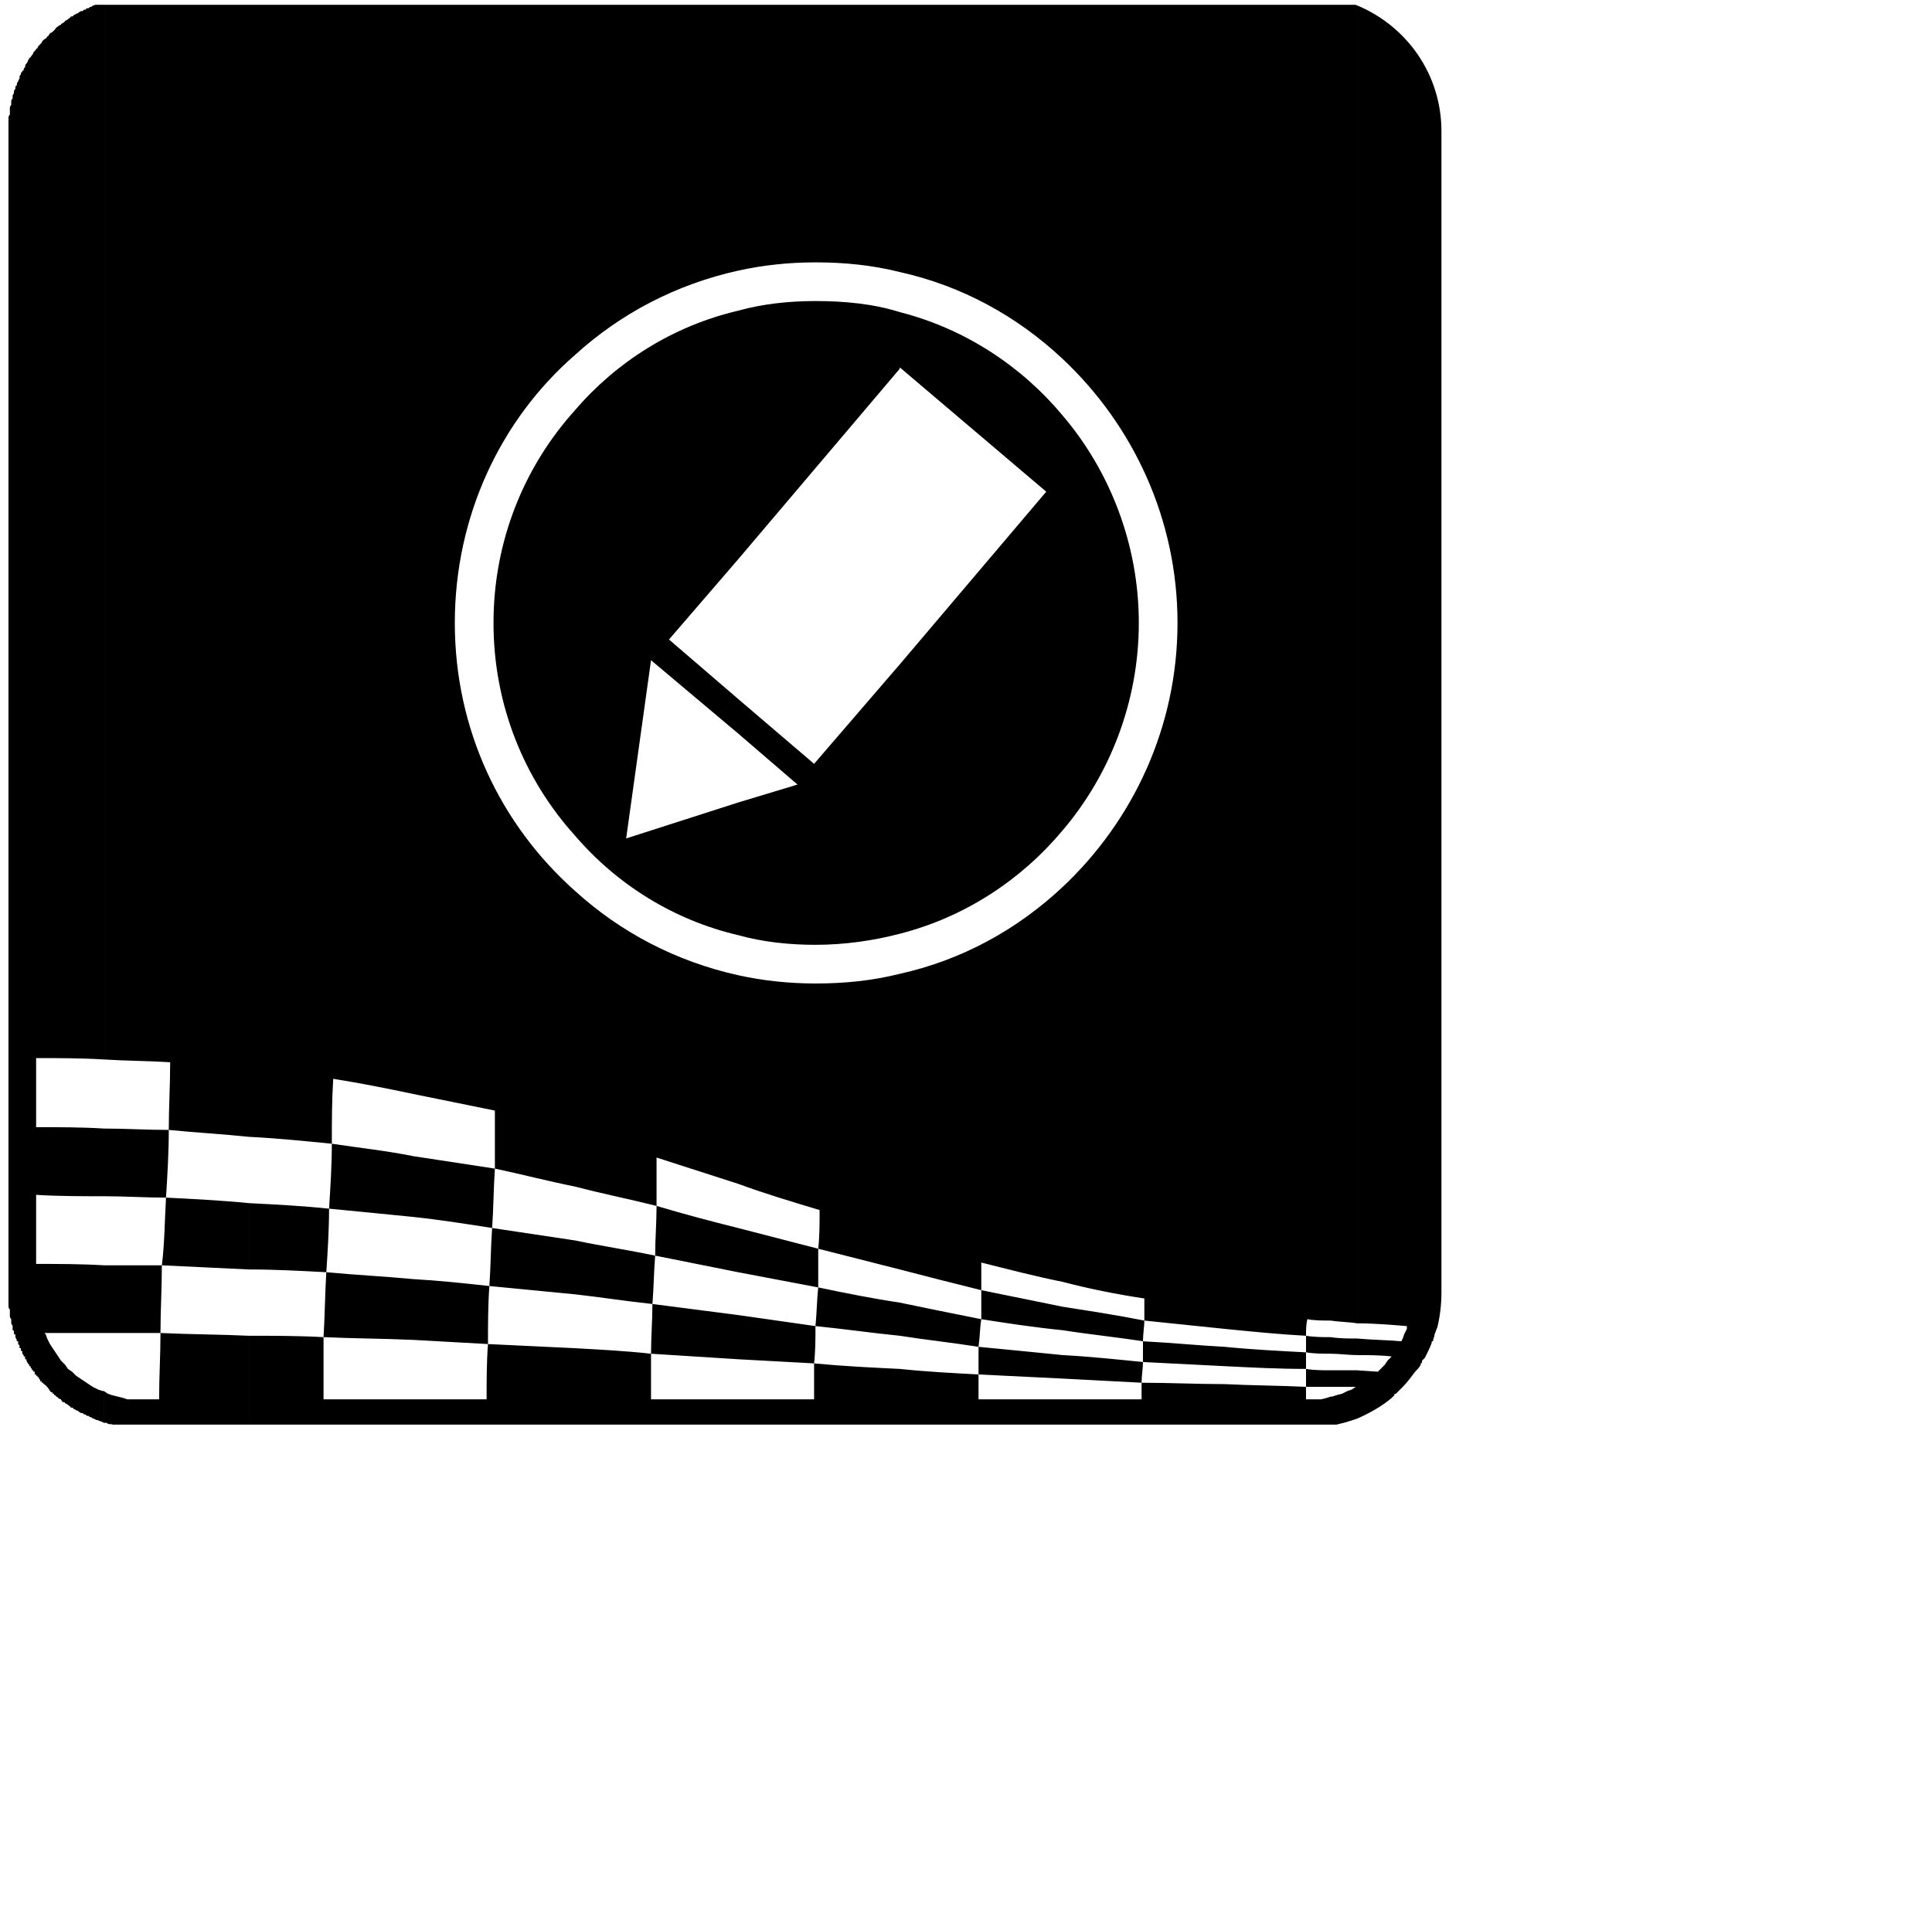 <?xml version="1.0" encoding="utf-8"?>
<!-- Generator: Adobe InDesign 4.0 SVG Export Plug-in, SVG Library version: 6.0 build 159 -->
<!DOCTYPE svg PUBLIC "-//W3C//DTD SVG 1.0//EN"    "http://www.w3.org/TR/SVG/DTD/svg10.dtd">
<svg  xmlns="http://www.w3.org/2000/svg" xmlns:xlink="http://www.w3.org/1999/xlink" width="302pt" height="298pt" xml:space="preserve">
<clipPath id="clp1" fill="none">
	<path shape-rendering="crispEdges" stroke="#000000" d="M0,0h302v298H0z"/>
</clipPath>
<g clip-path="url(#clp1)" fill="none">
	<clipPath id="clp2">
		<path shape-rendering="crispEdges" stroke="#000000" d="M1,1v296h300V1H1z"/>
	</clipPath>
	<g clip-path="url(#clp2)">
		<g transform="matrix(4 0 0 -4 -347 2757)">
			<path fill-rule="evenodd" fill="#000000" d="M157.464,615.312v2.52l1.08-0.072l0.144,0.144l0.216,0.216l0.144,0.216l0.216,0.216
				l0,0c-0.576,0.072-1.224,0.072-1.8,0.072v0.864c0.792-0.072,1.512-0.072,2.304-0.144l0.072,0.144l0.072,0.216l0.144,0.288v0.144
				c-0.864,0.072-1.728,0.144-2.592,0.144v68.688c2.592-1.08,4.392-3.6,4.392-6.552v-60.552c0-0.576-0.072-1.224-0.216-1.8
				c-0.072-0.144-0.072-0.216-0.144-0.36l0,0l0,0c0-0.144-0.072-0.216-0.072-0.288l0,0v-0.072h-0.072l0,0l0,0l0,0l0,0v-0.072l0,0
				l0,0c-0.072-0.216-0.216-0.504-0.36-0.792l0,0l0,0l-0.072-0.072l0,0l-0.072-0.072l0,0c0-0.072,0-0.144-0.072-0.144v-0.072l0,0
				l0,0l0,0c-0.072-0.144-0.216-0.288-0.288-0.36c-0.216-0.288-0.432-0.576-0.648-0.792c-0.144-0.144-0.288-0.288-0.36-0.36l0,0
				h-0.072v-0.072l0,0l0,0l0,0l-0.072-0.072l0,0l-0.072-0.072l0,0C158.76,615.96,158.112,615.6,157.464,615.312z M157.464,688.968
				V620.28c-0.432,0.072-0.936,0.072-1.368,0.144v68.904C156.6,689.256,157.032,689.112,157.464,688.968L157.464,688.968z
				 M157.464,619.488v-0.864c-0.432,0-0.936,0.072-1.368,0.072v0.864C156.528,619.488,157.032,619.488,157.464,619.488
				L157.464,619.488z M157.464,617.832v-2.52c-0.432-0.144-0.864-0.288-1.368-0.36v1.512h0.072l0.216,0.072l0.288,0.072l0.288,0.144
				l0.216,0.072l0.216,0.144h-1.296v0.864C156.528,617.832,157.032,617.832,157.464,617.832z M156.096,689.328v-68.904
				c-0.432,0-0.864,0-1.224,0.072c-0.072-0.288-0.072-0.576-0.072-0.864c0.432-0.072,0.864-0.072,1.296-0.072v-0.864
				c-0.432,0-0.864,0-1.296,0.072c0-0.288,0-0.576,0-0.864c0.432-0.072,0.864-0.072,1.296-0.072v-0.864H154.8v-0.648h0.216h0.288
				h0.288l0.288,0.072l0.216,0.072v-1.512c-0.432-0.144-0.864-0.144-1.368-0.144h-4.176v2.304c1.44-0.072,2.808-0.072,4.248-0.144
				c0,0.288,0,0.648,0,0.936c-1.44,0-2.808,0.072-4.248,0.144v1.008c1.44-0.144,2.88-0.216,4.248-0.288c0,0.288,0,0.576,0,0.864
				c-1.368,0.072-2.808,0.216-4.248,0.36v69.48h4.176C155.232,689.472,155.664,689.4,156.096,689.328z M150.552,689.472v-69.48
				c-1.368,0.144-2.808,0.288-4.176,0.432c0-0.288-0.072-0.72-0.072-1.08c1.44-0.072,2.88-0.216,4.248-0.288v-1.008
				c-1.44,0.072-2.808,0.144-4.248,0.216c0-0.36-0.072-0.72-0.072-1.08c1.44,0,2.88-0.072,4.32-0.072v-2.304h-8.424v1.512h4.104
				v0.864c-1.368,0.072-2.736,0.144-4.104,0.216v1.224c1.368-0.072,2.736-0.216,4.176-0.36c0,0.36,0,0.72,0,1.08
				c-1.368,0.216-2.808,0.36-4.176,0.576v1.224c1.368-0.216,2.808-0.432,4.248-0.72c0,0.432,0,0.792,0,1.152
				c-1.44,0.216-2.88,0.504-4.248,0.864v20.592c3.672,3.456,5.976,8.352,5.976,13.752c0,5.4-2.304,10.296-5.976,13.752v18.936
				H150.552L150.552,689.472z M142.128,645.984c2.448,2.88,3.96,6.696,3.96,10.8c0,4.104-1.512,7.92-3.96,10.8V645.984z
				 M142.128,689.472v-18.936c-2.376,2.232-5.256,3.816-8.496,4.536v14.4H142.128L142.128,689.472z M142.128,667.584
				c-2.16,2.592-5.112,4.536-8.496,5.4v-2.952v0.072l7.632-6.48l-7.632-9v-14.04c3.384,0.864,6.336,2.808,8.496,5.4V667.584
				L142.128,667.584z M142.128,643.032V622.44c-1.44,0.288-2.808,0.648-4.248,1.008c0-0.504,0-0.936,0-1.44
				c1.44-0.288,2.808-0.576,4.248-0.864v-1.224c-1.44,0.144-2.88,0.36-4.248,0.576c-0.072-0.432-0.072-0.936-0.144-1.44
				c1.512-0.144,2.952-0.288,4.392-0.432V617.4c-1.44,0.072-2.952,0.144-4.392,0.216c0-0.432,0-0.864,0-1.296h4.392v-1.512h-8.496
				v3.096c1.368-0.144,2.736-0.216,4.104-0.288c0,0.504,0,0.936,0,1.44c-1.368,0.216-2.736,0.36-4.104,0.576v1.728
				c1.368-0.288,2.808-0.576,4.248-0.864c0,0.504,0,1.008,0,1.512c-1.44,0.36-2.88,0.72-4.248,1.08v15.408
				C136.872,639.216,139.752,640.8,142.128,643.032z M133.632,689.472v-14.4c-1.44,0.36-2.88,0.504-4.392,0.504
				c-1.368,0-2.736-0.144-4.032-0.432v14.328H133.632L133.632,689.472z M133.632,672.984v-2.952l-8.424-9.936v12.96
				c1.296,0.36,2.664,0.504,4.032,0.504C130.752,673.56,132.264,673.416,133.632,672.984L133.632,672.984z M133.632,654.624v-14.04
				c-1.368-0.36-2.88-0.576-4.392-0.576c-1.368,0-2.736,0.144-4.032,0.504v6.912l3.096,0.936l-3.096,2.664v1.8l3.96-3.384
				L133.632,654.624L133.632,654.624z M133.632,638.496v-15.408c-1.44,0.36-2.808,0.72-4.248,1.08c0-0.72,0-1.368,0-2.016
				c1.368-0.288,2.808-0.576,4.248-0.792v-1.728c-1.44,0.144-2.952,0.36-4.392,0.504c0-0.648,0-1.296-0.072-1.944
				c1.512-0.144,2.952-0.216,4.464-0.288v-3.096h-8.424v1.512h3.96c0,0.576,0,1.224,0,1.872l-3.96,0.216v2.304l4.032-0.576
				c0.072,0.72,0.072,1.368,0.144,2.016l-4.176,0.792v2.304l4.176-1.08c0.072,0.648,0.072,1.296,0.072,2.016
				c-1.44,0.432-2.88,0.864-4.248,1.368v10.872c1.296-0.288,2.664-0.432,4.032-0.432
				C130.752,637.992,132.192,638.136,133.632,638.496z M125.208,689.472v-14.328c-3.24-0.72-6.12-2.232-8.496-4.392v18.72H125.208
				L125.208,689.472z M125.208,673.056c-3.384-0.792-6.336-2.664-8.496-5.184v-22.176c2.16-2.52,5.112-4.392,8.496-5.184v6.912
				l-5.832-1.872l1.296,9.288l4.536-3.816v1.8l-3.6,3.096l3.6,4.176V673.056L125.208,673.056z M125.208,638.424v-10.872
				l-4.248,1.368c0-0.864,0-1.656,0-2.52c1.44-0.432,2.808-0.792,4.248-1.152v-2.304c-1.44,0.288-2.88,0.576-4.32,0.864
				c-0.072-0.864-0.072-1.656-0.144-2.52l4.464-0.576v-2.304l-4.536,0.288c0-0.792,0-1.584,0-2.376h4.536v-1.512h-8.496v4.176
				c1.296-0.072,2.664-0.144,3.96-0.288c0,0.864,0.072,1.728,0.072,2.592c-1.368,0.144-2.736,0.36-4.032,0.504v2.808
				c1.368-0.288,2.808-0.504,4.176-0.792c0,0.864,0.072,1.728,0.072,2.592c-1.44,0.36-2.88,0.648-4.248,1.008v15.408
				C119.088,640.656,121.968,639.144,125.208,638.424z M116.712,689.472v-18.72c-3.888-3.384-6.264-8.424-6.264-13.968
				s2.376-10.512,6.264-13.968v-15.408c-1.44,0.288-2.808,0.648-4.176,0.936c-0.072-1.08-0.072-2.088-0.144-3.096
				c1.44-0.216,2.88-0.432,4.32-0.648v-2.808c-1.512,0.144-2.952,0.288-4.464,0.432c-0.072-1.008-0.072-2.016-0.072-3.024
				c1.512-0.072,3.024-0.144,4.536-0.216v-4.176h-8.424v1.512h3.816c0,0.936,0,1.944,0.072,2.88
				c-1.296,0.072-2.592,0.144-3.888,0.216v3.168c1.296-0.072,2.664-0.216,3.96-0.36c0.072,1.008,0.072,2.016,0.144,3.024
				c-1.368,0.216-2.736,0.432-4.104,0.576v3.168c1.44-0.216,2.808-0.432,4.248-0.648c0,1.008,0,2.016,0,3.024
				c-1.44,0.288-2.808,0.576-4.248,0.864v57.24H116.712L116.712,689.472z M116.712,667.872c-2.664-2.952-4.248-6.84-4.248-11.088
				s1.584-8.136,4.248-11.088V667.872z M99.72,630c1.44-0.072,2.88-0.216,4.32-0.36c0-1.152-0.072-2.232-0.144-3.384
				c-1.368,0.144-2.736,0.216-4.176,0.288v-3.456c1.368,0,2.664-0.072,4.032-0.144c-0.072-1.152-0.072-2.232-0.144-3.384
				c-1.296,0.072-2.592,0.072-3.888,0.072v-4.824h8.568v1.512h-4.68c0,1.08,0,2.16,0,3.24c1.584-0.072,3.096-0.072,4.68-0.144v3.168
				c-1.512,0.144-3.024,0.216-4.536,0.36c0.072,1.08,0.144,2.232,0.144,3.312c1.512-0.144,2.952-0.288,4.392-0.432v3.168
				c-1.44,0.288-2.808,0.432-4.248,0.648c0,1.152,0,2.232,0.072,3.384c1.368-0.216,2.808-0.504,4.176-0.792v57.24H99.72V630z
				 M95.544,630.36c1.44-0.144,2.808-0.216,4.176-0.36v59.472h-5.472l0,0c-0.072,0-0.072,0-0.144,0s-0.144,0-0.216,0
				c-0.072,0-0.072,0-0.144,0s-0.144,0-0.216,0c-0.072,0-0.072-0.072-0.144-0.072s-0.144,0-0.216,0c0,0-0.072,0-0.144,0
				c-0.072-0.072-0.144-0.072-0.216-0.072c0,0-0.072,0-0.144,0c-0.072-0.072-0.072-0.072-0.144-0.072s-0.144,0-0.216-0.072
				c0,0-0.072,0-0.144,0l0,0v-55.152c1.152-0.072,2.304-0.072,3.456-0.144C95.616,632.664,95.544,631.512,95.544,630.36
				c-1.152,0-2.304,0.072-3.384,0.072v-3.528c1.08,0,2.16-0.072,3.24-0.072c-0.072-1.224-0.072-2.376-0.216-3.528
				c-1.008,0-2.016,0-3.024,0v-3.528c0.936,0,1.944,0,2.952,0c0-1.152-0.072-2.304-0.072-3.456h-0.72h-0.36h-0.288h-0.288
				l-0.216,0.072l-0.288,0.072l-0.288,0.072l-0.216,0.072l-0.216,0.144v-1.656l0,0c0.072,0,0.144,0,0.144,0
				c0.072-0.072,0.144-0.072,0.216-0.072s0.072,0,0.144-0.072c0.072,0,0.144,0,0.144,0c0.072,0,0.144,0,0.216-0.072
				c0.072,0,0.144,0,0.144,0c0.072,0,0.144,0,0.216,0s0.072-0.072,0.144-0.072c0.072,0,0.144,0,0.216,0s0.072,0,0.144,0
				c0.072,0,0.144,0,0.216,0s0.072,0,0.144,0l0,0h5.472v4.824c-1.512,0.072-3.096,0.072-4.608,0.144
				c0,1.152,0.072,2.304,0.072,3.528c1.512-0.072,3.024-0.144,4.536-0.216v3.456c-1.44,0.144-2.88,0.216-4.32,0.288
				C95.472,627.984,95.544,629.136,95.544,630.36z M92.16,689.184v-55.152c-1.152,0.072-2.376,0.072-3.528,0.072v-3.6
				c1.152,0,2.376,0,3.528-0.072v-3.528c-1.152,0-2.376,0-3.528,0.072v-3.6c1.152,0,2.376,0,3.528-0.072v-3.528
				c-1.08,0-2.088,0-3.096,0l0.072-0.072l0.072-0.216l0.144-0.288l0.144-0.216l0.144-0.216l0.144-0.216l0.144-0.216l0.216-0.216
				l0.144-0.216l0.216-0.144l0.216-0.216l0.216-0.144l0.216-0.144l0.216-0.144l0.216-0.144l0.288-0.144l0.216-0.072h0.072v-1.656
				l-0.144,0.072c-0.072,0-0.144,0.072-0.216,0.072c0,0-0.072,0-0.144,0.072c-0.072,0-0.072,0-0.144,0.072
				c-0.072,0-0.072,0-0.144,0.072c-0.072,0-0.144,0-0.144,0.072c-0.072,0-0.144,0-0.144,0.072c-0.072,0-0.144,0-0.216,0.072
				c0,0-0.072,0.072-0.144,0.072c0,0-0.072,0.072-0.144,0.072c0,0.072-0.072,0.072-0.144,0.072c0,0.072-0.072,0.072-0.144,0.144
				c0,0-0.072,0.072-0.144,0.072c0,0.072-0.072,0.072-0.144,0.072c0,0.072-0.072,0.072-0.072,0.144
				c-0.072,0-0.144,0.072-0.144,0.072c-0.072,0.072-0.144,0.072-0.144,0.144l0,0l0,0l0,0l0,0h-0.072l0,0l0,0v0.072l0,0l0,0l0,0l0,0
				l0,0l0,0l0,0l0,0l0,0l0,0h-0.072l0,0l0,0l0,0l0,0l0,0v0.072l0,0l0,0l0,0h-0.072l0,0l0,0l0,0l0,0l0,0l-0.072,0.072l0,0l0,0l0,0
				c-0.072,0.144-0.144,0.216-0.216,0.288l0,0c-0.072,0.072-0.144,0.072-0.144,0.144l0,0l0,0l0,0l0,0l0,0l0,0H88.92l0,0l0,0v0.072
				l0,0l0,0l0,0l0,0l0,0l0,0l0,0l0,0l0,0l0,0l0,0l0,0l0,0l0,0l0,0h-0.072l0,0v0.072l0,0l0,0l0,0l0,0l0,0l0,0l0,0l0,0l0,0l0,0
				l-0.072,0.072l0,0l0,0l0,0l0,0l0,0l0,0l0,0l0,0l0,0l0,0l0,0l0,0l0,0l0,0l0,0v0.072h-0.072l0,0l0,0l0,0l0,0l0,0l0,0l0,0v0.072l0,0
				l0,0l0,0l0,0l0,0l0,0h-0.072l0,0l0,0l0,0l0,0l0,0l0,0l0,0l0,0l0,0l0,0l0,0l0,0l0,0l0,0v0.072l0,0l0,0l0,0l0,0l0,0l0,0l0,0l0,0
				l0,0l0,0l0,0l0,0l0,0l0,0l0,0l0,0l0,0l0,0l0,0H88.56l0,0v0.072l0,0l0,0l0,0l0,0l0,0l0,0l0,0l0,0l0,0l0,0l0,0l0,0l0,0v0.072l0,0
				h-0.072l0,0l0,0l0,0l0,0l0,0l0,0l0,0l0,0l0,0l0,0l0,0l0,0l0,0l0,0v0.072l0,0l0,0l0,0l0,0l0,0l0,0l0,0l0,0l0,0l0,0l0,0l0,0l0,0
				l0,0l0,0h-0.072l0,0l0,0l0,0v0.072l0,0l0,0l0,0l0,0l0,0l0,0l0,0l0,0l0,0l0,0l0,0l0,0l0,0l0,0l0,0l0,0l0,0l0,0l0,0l-0.072,0.072
				l0,0l0,0l0,0l0,0l0,0l0,0l0,0l0,0l0,0l0,0l0,0l0,0l0,0l0,0l0,0l0,0l0,0l0,0l0,0l0,0l0,0l0,0l0,0l0,0l0,0v0.072l0,0l0,0l0,0l0,0
				l0,0l0,0h-0.072l0,0l0,0l0,0l0,0l0,0l0,0l0,0l0,0v0.072l0,0l0,0l0,0l0,0l0,0l0,0l0,0l0,0l0,0l0,0l0,0l0,0l0,0l0,0l0,0l0,0l0,0
				l0,0l0,0l-0.072,0.072l0,0l0,0l0,0l0,0l0,0l0,0l0,0l0,0l0,0l0,0l0,0l0,0l0,0l0,0l0,0l0,0l0,0l0,0l-0.072,0.144l0,0v0.072l0,0l0,0
				l0,0l0,0l0,0l0,0h-0.072l0,0l0,0l0,0l0,0l0,0l0,0l0,0v0.072l0,0l0,0l0,0l0,0l0,0l0,0l0,0l0,0l0,0l0,0l0,0l0,0l0,0l0,0l0,0l0,0
				l0,0v0.072l0,0l0,0h-0.072l0,0l0,0l0,0l0,0l0,0l0,0l0,0l0,0l0,0l0,0v0.072l0,0l0,0l0,0l0,0l0,0l0,0l0,0l0,0l0,0l0,0l0,0l0,0l0,0
				l0,0l0,0l0,0l0,0l0,0l0,0l-0.072,0.072l0,0l0,0l0,0l0,0l0,0l0,0l0,0l0,0l0,0l0,0l0,0v0.072l0,0l0,0l0,0l0,0l0,0l0,0l0,0l0,0l0,0
				l0,0l0,0l0,0l0,0l0,0v0.072l0,0H87.84l0,0l0,0l0,0l0,0l0,0l0,0l0,0l0,0l0,0l0,0l0,0l0,0l0,0l0,0v0.072l0,0l0,0l0,0l0,0l0,0l0,0
				l0,0l0,0l0,0l0,0l0,0l0,0l0,0l0,0l0,0l0,0l0,0l0,0l0,0l0,0l0,0l0,0l0,0l0,0l0,0v0.072l0,0l0,0h-0.072l0,0v0.072l0,0l0,0l0,0l0,0
				l0,0l0,0l0,0l0,0v0.072l0,0l0,0l0,0l0,0l0,0l0,0l0,0l0,0l-0.072,0.072l0,0l0,0l0,0l0,0l0,0l0,0v0.072l0,0l0,0l0,0l0,0l0,0l0,0
				l0,0l0,0l0,0l0,0l0,0l0,0l0,0l0,0l0,0l0,0l0,0l0,0l0,0l0,0v0.072l0,0h-0.072l0,0l0,0l0,0l0,0l0,0l0,0l0,0l0,0l0,0l0,0l0,0l0,0
				l0,0l0,0l0,0l0,0l0,0v0.072l0,0l0,0l0,0l0,0l0,0l0,0l0,0l0,0l0,0l0,0l0,0l0,0l0,0l0,0l0,0l0,0l0,0l0,0l-0.072,0.144l0,0l0,0l0,0
				l0,0l0,0l0,0l0,0l0,0l0,0l0,0l0,0l0,0l0,0l0,0l0,0l0,0l0,0v0.072l0,0l0,0l0,0l0,0l0,0l0,0l0,0l0,0l0,0l0,0l0,0l0,0l0,0l0,0l0,0
				v0.072l0,0l0,0l0,0l0,0l0,0l0,0l0,0l0,0l0,0l0,0l0,0l0,0H87.48l0,0v0.072l0,0l0,0l0,0l0,0l0,0l0,0l0,0l0,0l0,0l0,0l0,0l0,0l0,0
				l0,0l0,0l0,0c0,0.072,0,0.144-0.072,0.144c0,0.072,0,0.144,0,0.216c0,0.072-0.072,0.072-0.072,0.144c0,0.072,0,0.144,0,0.216
				c0,0-0.072,0.072-0.072,0.144c0,0.072,0,0.144,0,0.144c0,0.072,0,0.144,0,0.216c-0.072,0.072-0.072,0.144-0.072,0.144
				c0,0.072,0,0.144,0,0.216c0,0.072,0,0.072,0,0.144c0,0.072,0,0.144,0,0.216c0,0.072,0,0.144,0,0.144v60.552c0,0,0,0.072,0,0.144
				c0,0.072,0,0.144,0,0.216c0,0,0,0.072,0,0.144c0,0.072,0,0.144,0,0.216c0,0,0,0.072,0.072,0.144c0,0.072,0,0.144,0,0.216
				c0,0,0,0.072,0,0.144s0.072,0.144,0.072,0.144c0,0.072,0,0.144,0,0.216s0.072,0.072,0.072,0.144c0,0.072,0,0.144,0,0.144
				c0.072,0.072,0.072,0.144,0.072,0.216s0.072,0.072,0.072,0.144c0,0.072,0,0.144,0.072,0.144c0,0.072,0,0.144,0.072,0.216
				c0,0,0,0.072,0.072,0.144c0,0.072,0,0.072,0,0.144c0.072,0.072,0.072,0.072,0.072,0.144c0.072,0.072,0.072,0.144,0.144,0.144
				c0,0.072,0,0.144,0.072,0.144c0,0.072,0,0.144,0.072,0.216c0,0,0.072,0.072,0.072,0.144c0,0,0.072,0.072,0.072,0.144
				c0.072,0,0.072,0.072,0.144,0.144c0,0,0.072,0.072,0.072,0.144c0,0,0.072,0.072,0.072,0.072c0.072,0.072,0.072,0.144,0.144,0.144
				c0,0.072,0.072,0.144,0.072,0.144c0.072,0.072,0.072,0.072,0.144,0.144c0,0.072,0.072,0.072,0.072,0.144
				c0.072,0,0.072,0.072,0.144,0.072c0.072,0.072,0.072,0.144,0.144,0.144c0,0.072,0.072,0.072,0.072,0.144
				c0.072,0,0.144,0.072,0.144,0.072c0.072,0.072,0.072,0.072,0.144,0.144c0,0.072,0.072,0.072,0.144,0.144
				c0,0,0.072,0.072,0.144,0.072c0,0.072,0.072,0.072,0.072,0.072c0.072,0.072,0.144,0.072,0.144,0.144
				c0.072,0,0.144,0.072,0.144,0.072c0.072,0.072,0.144,0.072,0.144,0.144c0.072,0,0.144,0,0.144,0.072
				c0.072,0,0.144,0.072,0.144,0.072c0.072,0,0.144,0.072,0.144,0.072c0.072,0.072,0.144,0.072,0.216,0.072
				c0,0.072,0.072,0.072,0.144,0.072c0,0.072,0.072,0.072,0.144,0.072c0.072,0.072,0.072,0.072,0.144,0.072
				c0.072,0.072,0.072,0.072,0.144,0.072c0.072,0.072,0.144,0.072,0.144,0.072c0.072,0,0.144,0.072,0.216,0.072L92.16,689.184z"/>
		</g>
	</g>
</g>
</svg>
